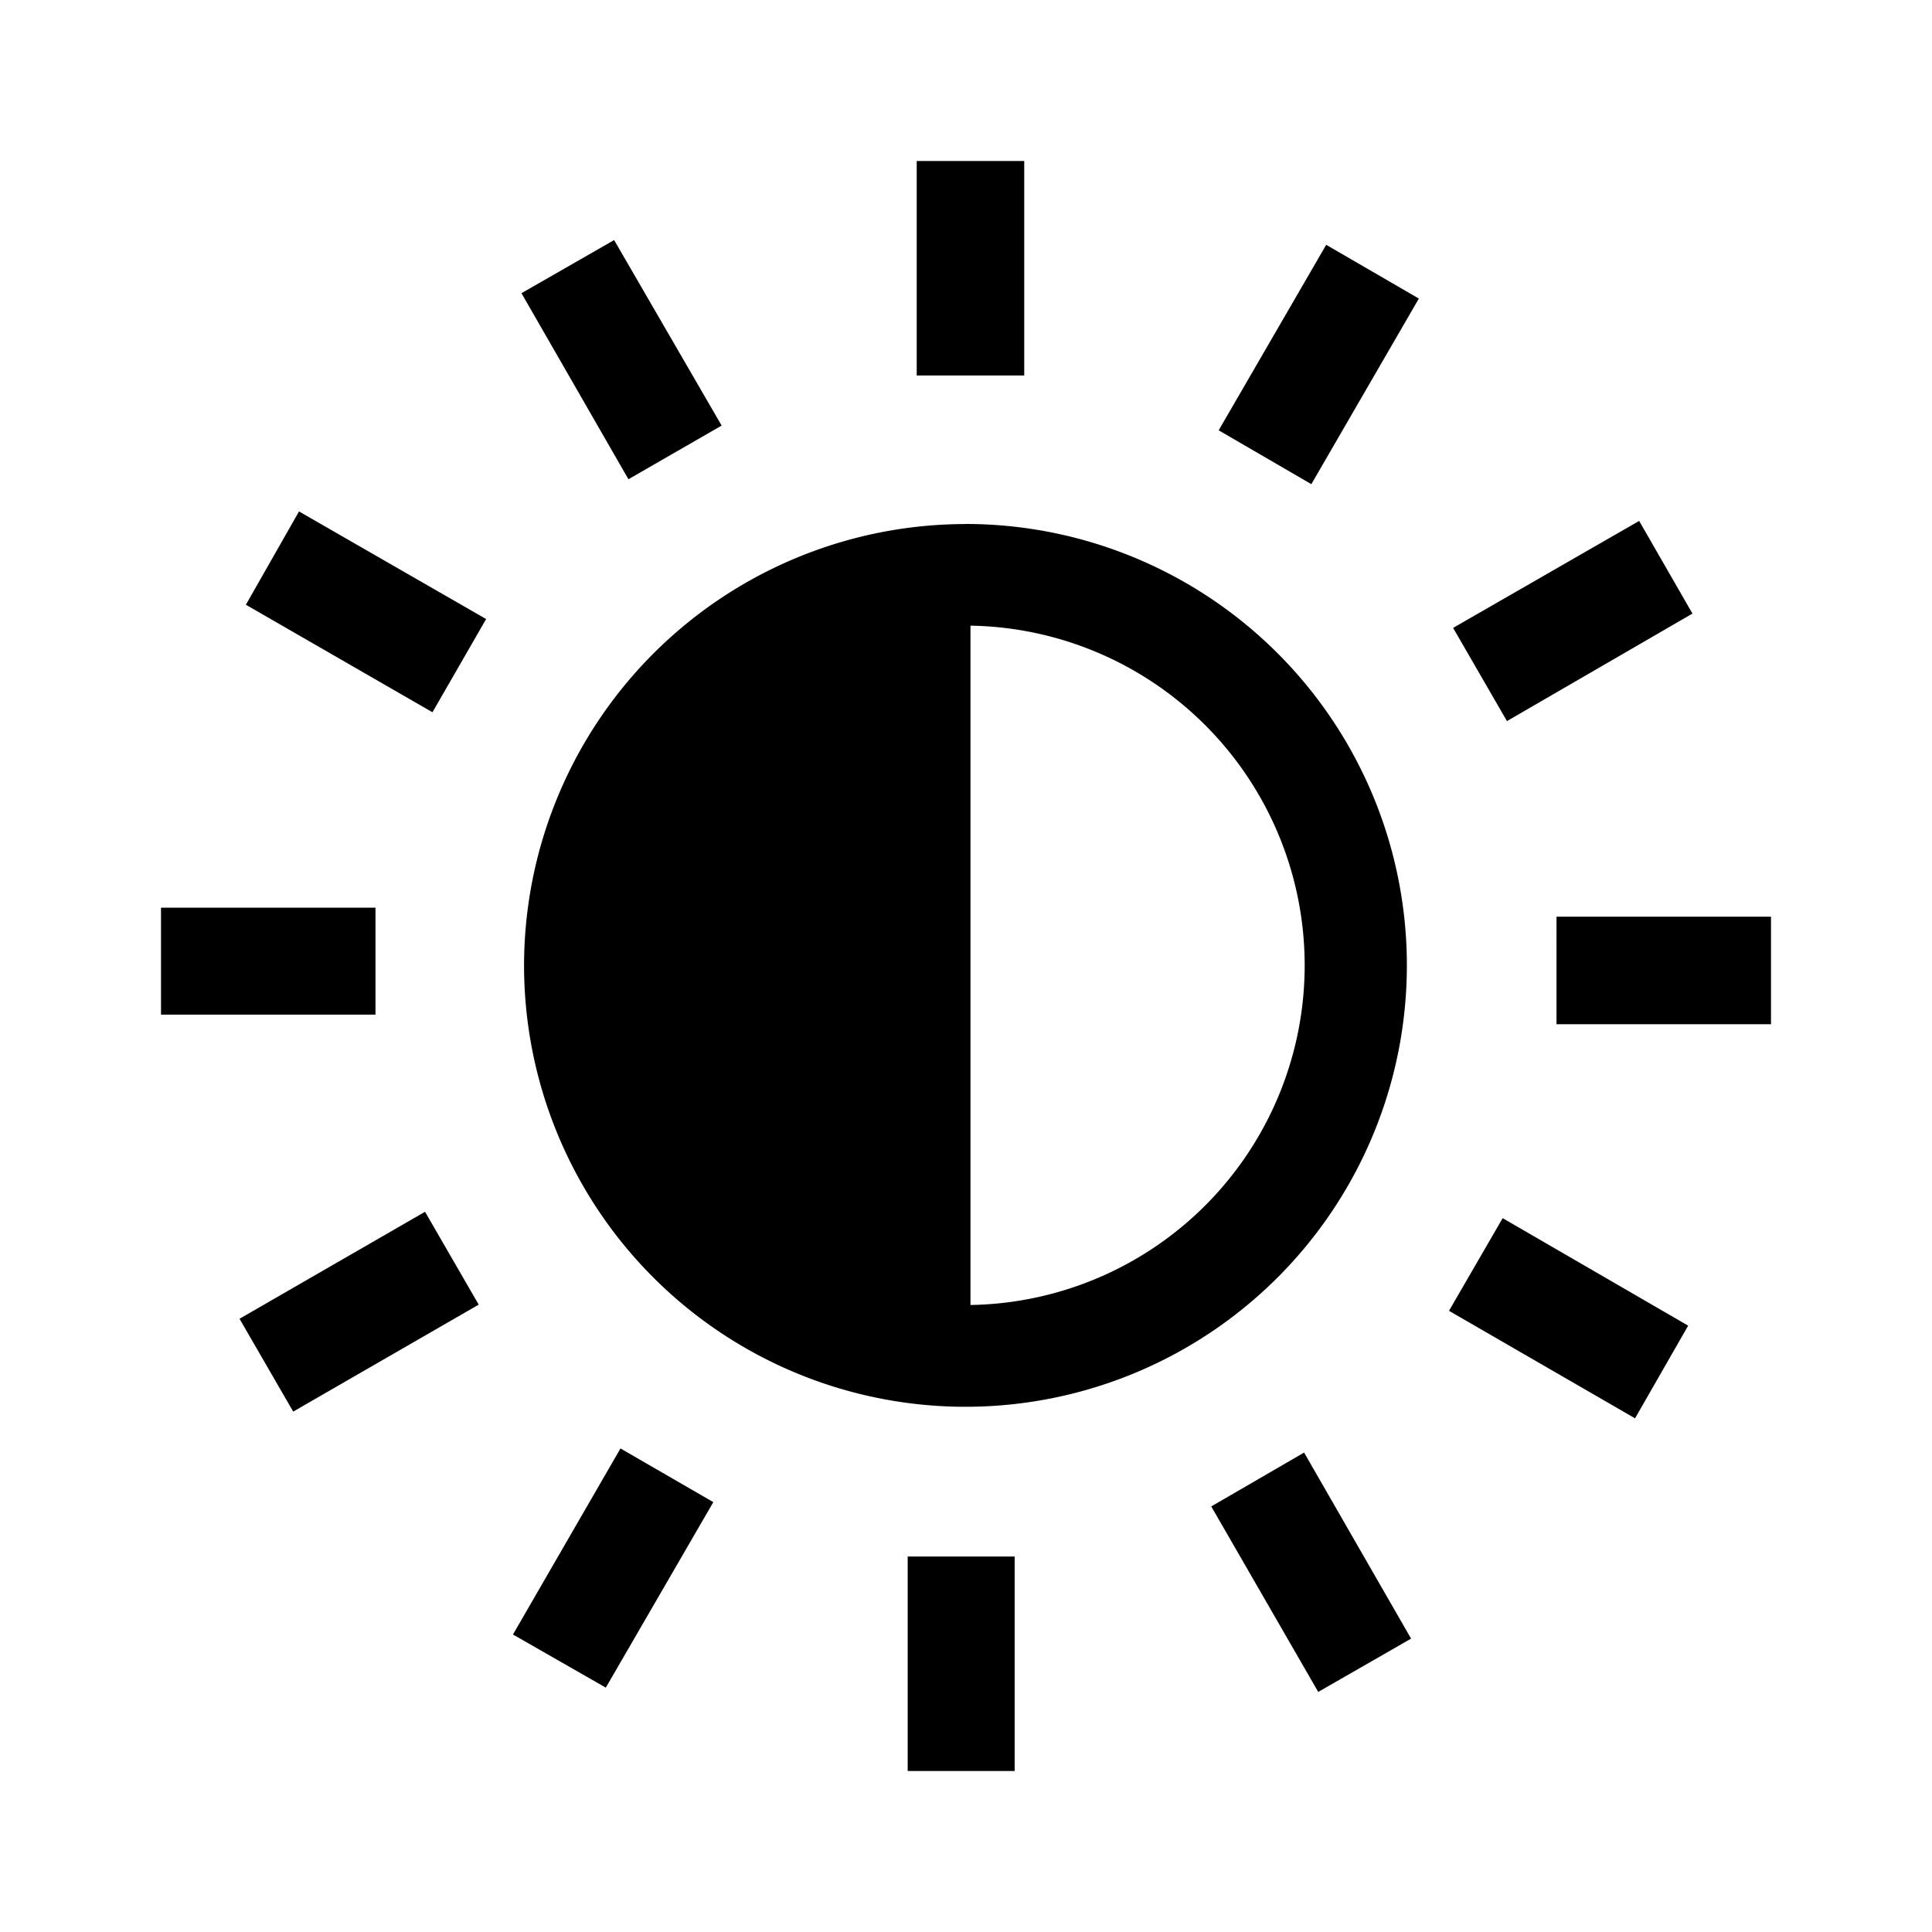 <svg id="Layer_1" data-name="Layer 1" xmlns="http://www.w3.org/2000/svg" viewBox="0 0 21.6 21.6">
  <path d="M10.249,4.198V1.8h1.202V4.198ZM5.83,3.278l1.196,2.08,1.042-.6-1.202-2.074ZM5.435,6.921,3.343,5.718,2.749,6.761l2.086,1.202ZM4.198,10.148H1.8v1.196H4.198Zm-.92,5.634L5.352,14.586,4.752,13.548l-2.074,1.196Zm2.457,2.492,1.038.594,1.202-2.074-1.038-.6ZM10.148,19.8h1.196V17.402H10.148ZM13.542,16.842l1.196,2.074,1.038-.596-1.196-2.08Zm4.738-.985.594-1.036L16.8,13.619l-.6,1.036Zm-.878-4.406H19.8V10.249H17.402Zm1.52-4.591-.596-1.036-2.08,1.196.602,1.042Zm-3.059-3.522L14.827,2.737,13.625,4.811l1.036.602Zm-5.072,2.52a4.935,4.935,0,1,1-4.932,4.932A4.94,4.94,0,0,1,10.791,5.859Zm.059,1.137v7.595a3.798,3.798,0,0,0,0-7.595Z"/>
</svg>

